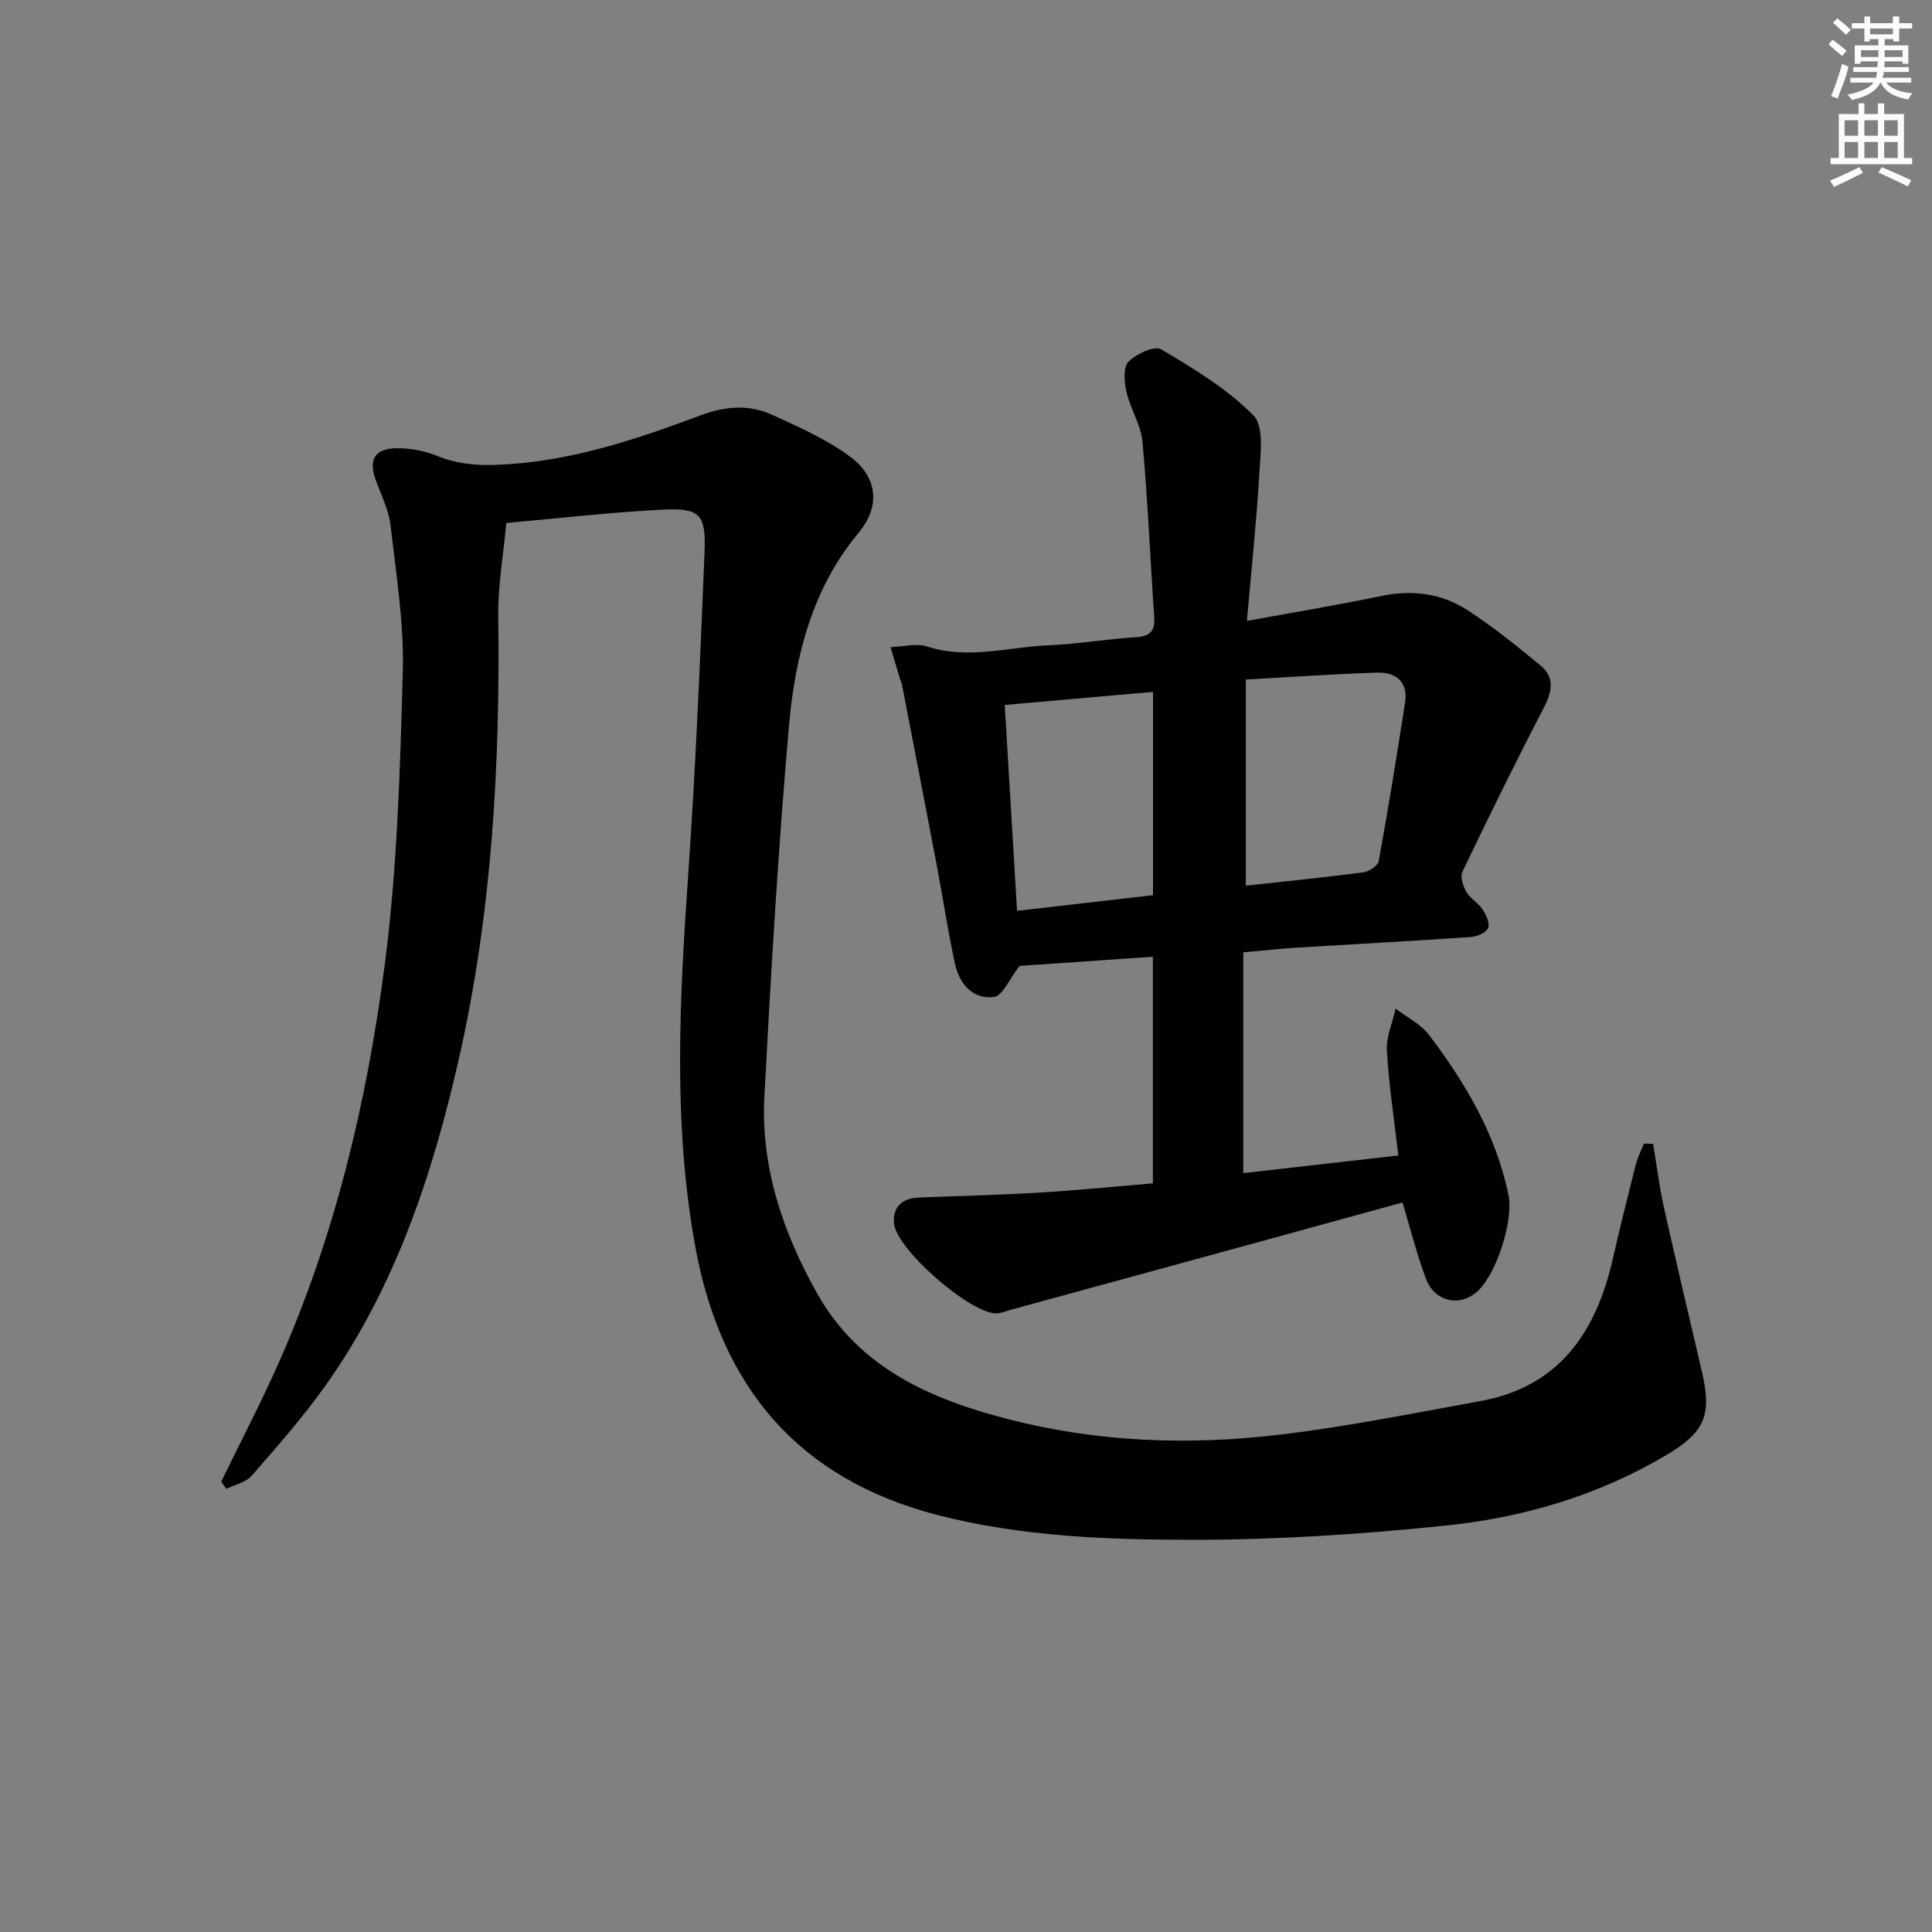 <svg enable-background="new 0 0 400 400" viewBox="0 0 400 400" xmlns="http://www.w3.org/2000/svg"><rect x="0" y="0" width="400" height="400" fill="#808080" stroke="none"/><path d="m104.82 108.28c-.61 6.73-1.74 13.01-1.66 19.27.4 30.86-1.31 61.53-8.16 91.69-5.43 23.91-13.1 47.06-27.42 67.36-4.69 6.64-10.11 12.78-15.46 18.93-1.2 1.38-3.48 1.84-5.26 2.72-.35-.49-.71-.99-1.06-1.48 3.96-8.16 8.17-16.21 11.85-24.49 11.69-26.32 18.31-54.15 22-82.5 2.61-20.04 3.19-40.4 3.74-60.64.28-10.05-1.36-20.18-2.51-30.23-.37-3.21-1.9-6.31-3.05-9.41-1.55-4.18-.39-6.56 4.05-6.69 2.89-.09 5.99.52 8.68 1.6 4.1 1.64 7.98 2 12.47 1.82 14.75-.57 28.41-5.16 41.94-10.21 5.19-1.94 10.07-2.35 14.92-.13 5.55 2.53 11.26 5.07 16.13 8.66 4.8 3.53 7.05 9.4 1.6 15.95-9.45 11.35-13.02 25.45-14.27 39.76-2.24 25.49-3.72 51.05-5.09 76.61-.79 14.67 3.77 28.17 10.9 40.88 8.73 15.55 23.59 21.95 39.65 26.09 18.39 4.74 37.22 5.44 55.99 3.21 13.96-1.66 27.8-4.45 41.65-6.96 16.3-2.96 23.95-14.17 27.42-29.27 1.52-6.63 3.16-13.23 4.83-19.83.37-1.45 1.11-2.82 1.67-4.22.63.02 1.26.03 1.89.05.74 4.41 1.28 8.86 2.25 13.22 2.52 11.33 5.22 22.61 7.85 33.92 2.11 9.07.61 12.56-7.35 17.29-14.1 8.37-29.58 12.94-45.66 14.6-17.5 1.81-35.15 2.97-52.74 2.95-17.56-.02-35.23-.68-52.46-5.12-29.03-7.49-44.95-26.73-50.2-55.58-4.66-25.6-3.25-51.31-1.46-77.07 1.54-22.22 2.48-44.49 3.38-66.75.32-7.9-1.01-9.17-8.92-8.75-10.45.53-20.84 1.74-32.13 2.75z" fill="#010102"/><path d="m258.16 128.56c10.01-1.84 19-3.33 27.9-5.18 6.38-1.33 12.4-.51 17.74 2.93 5.29 3.42 10.23 7.43 15.11 11.44 3.13 2.57 2.39 5.57.64 8.94-5.79 11.16-11.34 22.45-16.77 33.78-.5 1.05.12 2.99.81 4.18.81 1.39 2.46 2.28 3.36 3.64.74 1.12 1.56 2.91 1.14 3.86-.43.98-2.3 1.77-3.6 1.85-11.94.82-23.9 1.45-35.85 2.19-3.64.23-7.27.63-11.23.98v45.71c10.72-1.22 21.18-2.41 32.1-3.65-.87-7.55-1.96-14.6-2.37-21.68-.16-2.86 1.16-5.81 1.81-8.71 2.33 1.78 5.19 3.16 6.9 5.41 7.56 9.99 13.89 20.65 16.47 33.18 1.1 5.36-2.66 17.08-6.92 20.35-3.6 2.77-8.44 1.57-10.16-2.99-1.92-5.09-3.23-10.41-4.86-15.83-9.94 2.73-20.09 5.53-30.24 8.31-16.95 4.64-33.89 9.27-50.84 13.9-.96.26-1.92.71-2.89.75-5.36.22-20.89-13.26-21.32-18.67-.27-3.45 1.77-5.18 5.15-5.31 8.3-.34 16.62-.52 24.91-1.02 7.77-.47 15.52-1.25 23.54-1.92 0-15.71 0-30.97 0-46.92-9.57.66-19.09 1.31-27.61 1.9-2.09 2.68-3.48 6.2-5.29 6.43-4.27.56-7.12-2.63-8.03-6.7-1.5-6.78-2.5-13.67-3.8-20.49-2.38-12.54-4.82-25.06-7.24-37.59-.06-.32-.25-.62-.34-.93-.67-2.24-1.34-4.47-2-6.71 2.55-.09 5.32-.87 7.61-.13 8.49 2.75 16.8.08 25.17-.26 5.97-.25 11.89-1.29 17.86-1.66 2.94-.18 4.16-1.1 3.95-4.17-.84-12.09-1.33-24.22-2.43-36.29-.32-3.53-2.52-6.85-3.33-10.39-.46-2.01-.69-5.06.44-6.21 1.6-1.63 5.4-3.37 6.77-2.55 6.74 4 13.68 8.17 19.1 13.69 2.27 2.31 1.42 8.15 1.19 12.34-.57 9.73-1.61 19.43-2.55 30.2zm-.23 54.81c8.18-.9 16.26-1.7 24.3-2.76 1.2-.16 3.05-1.37 3.23-2.35 1.98-10.9 3.74-21.84 5.44-32.79.67-4.33-1.9-6.33-5.79-6.21-8.91.28-17.81.92-27.18 1.43zm-19.21-40.12c-10.31.91-20.32 1.79-30.7 2.7.85 14.2 1.7 28.31 2.55 42.63 9.69-1.12 18.99-2.18 28.15-3.24 0-14.4 0-28.15 0-42.09z" fill="#010102"/><g fill="#fcfafa"><path d="m378.6 9.2.8-1c.9.7 1.9 1.4 2.9 2.3l-.9 1.1c-1.1-.9-2-1.7-2.8-2.4zm.5 10.7c.9-2.1 1.6-4.3 2.3-6.7.4.2.8.4 1.3.6-.7 3.1-1.5 4.3-2.2 6.6zm.4-15.2.9-.9c1 .8 2 1.6 2.8 2.4l-1 1c-1-.9-1.9-1.8-2.7-2.5zm12.5-1.3h1.2v1.4h2.7v1.1h-2.7v2.7h-1.2v-.5h-1.8v1.3h4.9v3.8h-1.2v-.5h-3.7c0 .4-.1.9-.1 1.2h5.1v1h-5.2c0 .5-.1.9-.3 1.2h6v1h-5.2c1.1 1.3 2.9 2 5.5 2.2-.4.4-.7.8-.9 1.3-2.9-.5-4.8-1.6-5.7-3.5h-.1c-.8 1.7-2.7 2.9-5.9 3.6-.2-.4-.6-.8-.9-1.1 2.8-.6 4.6-1.4 5.4-2.5h-4.8v-1h5.3c.1-.3.2-.7.2-1.2h-4.9v-1h5c0-.4 0-.8.1-1.2h-3.6v.5h-1.2v-3.8h4.9v-1.3h-1.8v.5h-1.1v-2.7h-2.6v-1.1h2.6v-1.4h1.2v1.4h4.7v-1.4zm-6.7 8.4h3.6c0-.4 0-.9 0-1.4h-3.6zm1.9-4.7h4.7v-1.2h-4.7zm6.7 3.3h-3.7v1.4h3.7z"/><path d="m384.7 21.4h1.3v2.2h2.8v-2.2h1.3v2.2h4.1v9.1h1.7v1.3h-16.9v-1.3h1.7v-9.1h4.1v-2.2zm.3 13.2.7 1.2c-1.8.9-3.8 1.9-6 2.9-.2-.4-.5-.8-.8-1.3 2.4-1 4.4-2 6.1-2.8zm-3.1-6.5h2.8v-3.2h-2.8zm0 4.6h2.8v-3.3h-2.8v3.2zm4.1-4.6h2.8v-3.2h-2.8zm0 4.6h2.8v-3.3h-2.8zm3.6 1.9c2.1.9 4.1 1.8 6.1 2.7l-.7 1.3c-2.2-1.1-4.2-2-6.1-2.9zm3.3-9.7h-2.8v3.2h2.8zm-2.8 7.8h2.8v-3.3h-2.8z"/></g></svg>